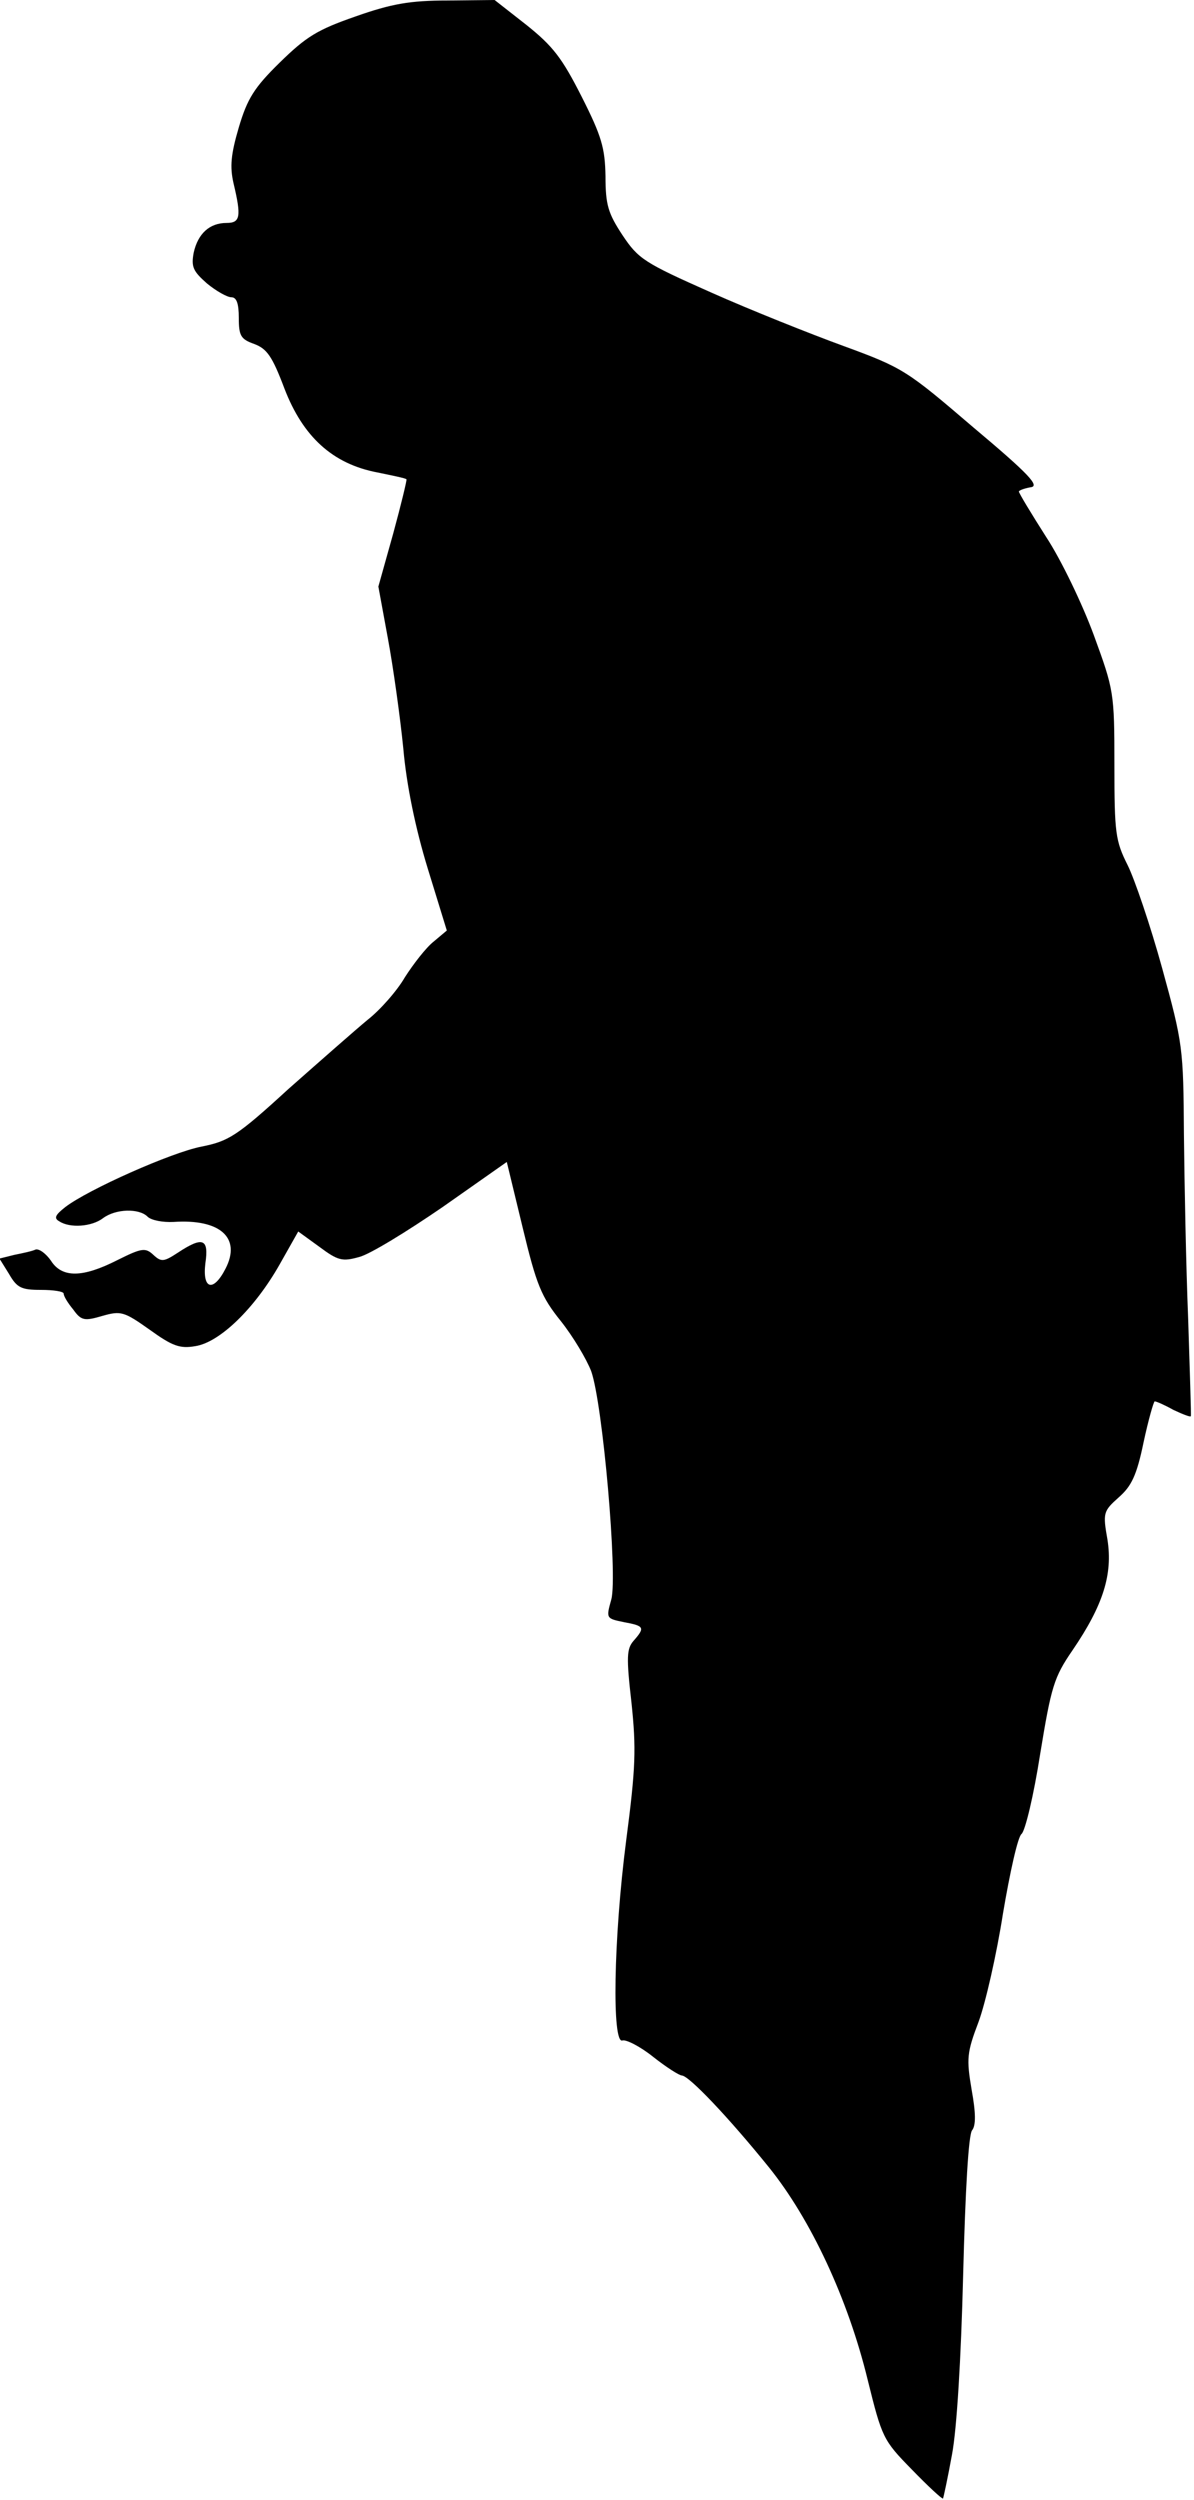 <?xml version="1.0" standalone="no"?>
<!DOCTYPE svg PUBLIC "-//W3C//DTD SVG 20010904//EN"
 "http://www.w3.org/TR/2001/REC-SVG-20010904/DTD/svg10.dtd">
<svg version="1.0" xmlns="http://www.w3.org/2000/svg"
 width="225pt" height="471pt" viewBox="0 0 225 471"
 preserveAspectRatio="xMidYMid meet">
<g transform="translate(0,471) scale(0.1,-0.1)"
fill="#000000" stroke="none">
<path fill="#000000" stroke="none" d="M670 4679 c-72 -25 -93 -38 -143 -87
-48 -47 -61 -68 -77 -122 -15 -51 -17 -74 -10 -105 15 -63 13 -75 -13 -75 -32
0 -54 -20 -62 -56 -5 -27 -1 -35 25 -58 17 -14 38 -26 46 -26 10 0 14 -12 14
-39 0 -34 4 -40 29 -49 24 -9 34 -23 57 -84 35 -91 91 -142 175 -158 29 -6 54
-11 55 -13 1 -1 -10 -47 -25 -102 l-28 -100 18 -98 c10 -54 23 -147 29 -207 6
-69 23 -151 46 -226 l36 -117 -25 -21 c-14 -11 -38 -42 -54 -67 -15 -26 -47
-62 -70 -80 -23 -19 -90 -78 -150 -131 -97 -89 -113 -98 -163 -108 -57 -11
-214 -81 -257 -114 -19 -15 -22 -21 -11 -27 20 -13 61 -10 82 6 24 18 68 19
84 3 7 -7 29 -11 49 -10 88 6 128 -30 98 -88 -23 -45 -44 -39 -38 10 7 47 -5
51 -52 20 -26 -17 -31 -18 -46 -4 -15 14 -22 13 -68 -10 -65 -33 -104 -34
-125 -1 -9 13 -22 23 -29 21 -6 -3 -25 -7 -40 -10 l-28 -7 18 -29 c15 -26 23
-30 60 -30 24 0 43 -3 43 -7 0 -5 8 -18 18 -30 15 -21 21 -22 55 -12 35 10 41
8 89 -26 43 -31 57 -36 86 -31 46 7 112 71 159 154 l35 62 40 -29 c35 -26 43
-28 75 -19 20 5 90 48 157 94 l121 85 30 -124 c26 -108 35 -130 72 -176 23
-29 48 -71 57 -94 22 -62 50 -385 38 -430 -10 -36 -10 -36 24 -43 38 -7 40
-10 18 -35 -13 -15 -14 -30 -4 -117 9 -86 8 -122 -10 -259 -24 -186 -27 -385
-7 -377 7 2 33 -11 58 -31 24 -19 49 -35 54 -35 14 -1 88 -79 164 -173 79 -98
149 -248 186 -400 27 -109 29 -114 83 -169 31 -32 57 -56 59 -55 1 2 9 39 17
83 9 48 17 179 21 339 4 156 10 265 17 272 7 9 7 32 -1 76 -10 59 -9 70 13
128 13 35 34 127 46 204 13 77 28 145 35 150 7 6 23 73 35 150 21 128 26 145
61 196 58 85 76 143 66 208 -9 51 -8 54 21 80 24 21 34 41 47 104 9 42 19 77
21 77 3 0 19 -7 35 -16 17 -8 32 -14 33 -12 1 2 -2 84 -5 183 -4 99 -7 255 -8
348 -1 163 -2 171 -41 313 -22 80 -52 168 -65 194 -23 46 -25 60 -25 189 0
137 -1 141 -39 245 -21 57 -61 141 -90 185 -28 44 -51 82 -51 85 0 2 10 6 22
8 18 2 -2 24 -108 113 -125 107 -132 112 -244 153 -63 23 -176 68 -250 101
-126 56 -137 63 -167 108 -27 41 -32 57 -32 111 -1 53 -7 75 -45 150 -37 73
-54 95 -104 135 l-60 47 -89 -1 c-70 0 -105 -6 -173 -30z"/>
</g>
</svg>
